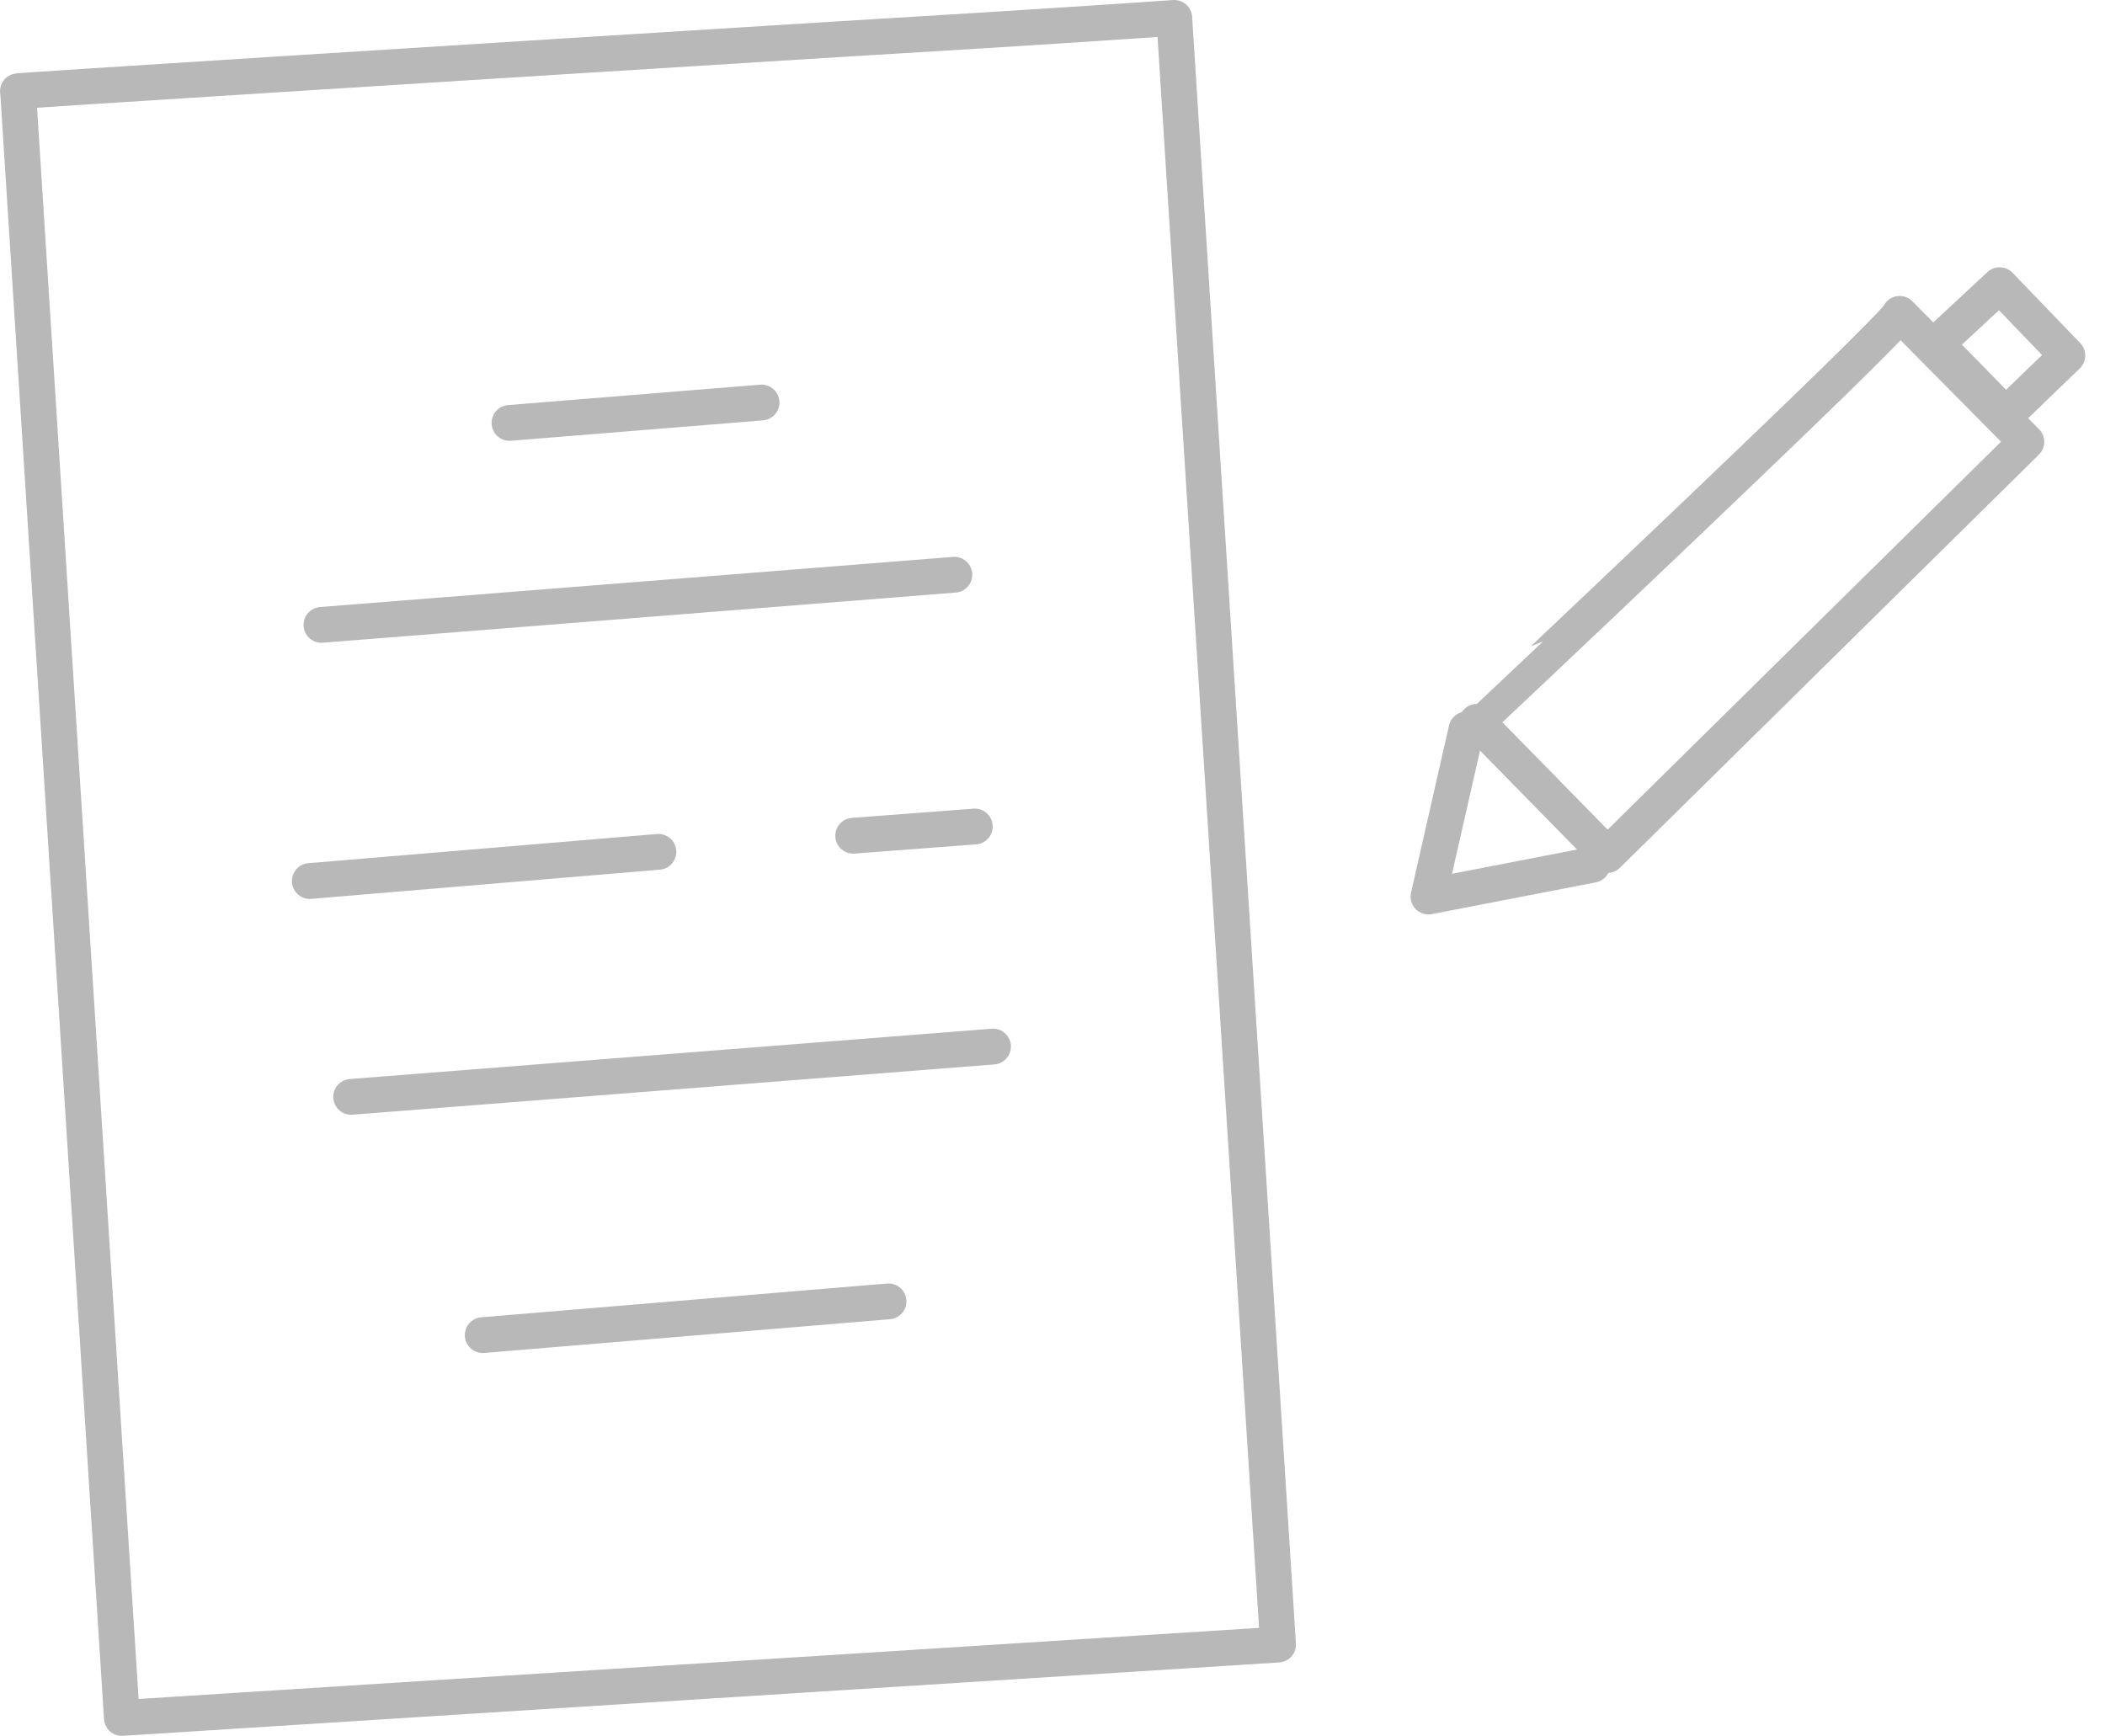<svg xmlns="http://www.w3.org/2000/svg" viewBox="0 0 117.614 97">
  <defs>
    <style>
      .cls-1 {
        fill: none;
        stroke: #b8b8b8;
        stroke-linecap: round;
        stroke-linejoin: round;
        stroke-miterlimit: 10;
        stroke-width: 2px;
      }
    </style>
  </defs>
  <g id="그룹_100" data-name="그룹 100" transform="translate(-588 -247)">
    <path id="패스_647" data-name="패스 647" class="cls-1" d="M100.8,16.2l9.1,4.3L95.8,50.2l-9.4-4.5S101,16.7,100.8,16.2Z" transform="translate(604.959 214.84) rotate(20)"/>
    <path id="패스_648" data-name="패스 648" class="cls-1" d="M86,46.3l1.2,9.5,8-4.8" transform="translate(604.959 214.84) rotate(20)"/>
    <path id="패스_649" data-name="패스 649" class="cls-1" d="M104.9,13.8l2.2-4.3,4.9,2.4-2.1,4.3Z" transform="translate(602.335 217.378) rotate(20)"/>
    <line id="선_31" data-name="선 31" class="cls-1" y1="2.2" x2="35.4" transform="matrix(1, -0.017, 0.017, 1, 605.924, 279.718)"/>
    <line id="선_32" data-name="선 32" class="cls-1" y1="1.3" x2="19.5" transform="matrix(1, -0.017, 0.017, 1, 605.289, 294.932)"/>
    <line id="선_33" data-name="선 33" class="cls-1" y1="0.4" x2="6.8" transform="matrix(1, -0.017, 0.017, 1, 635.665, 293.301)"/>
    <line id="선_34" data-name="선 34" class="cls-1" y1="2.2" x2="35.9" transform="matrix(1, -0.017, 0.017, 1, 607.584, 306.093)"/>
    <line id="선_35" data-name="선 35" class="cls-1" y1="1.5" x2="22.7" transform="matrix(1, -0.017, 0.017, 1, 614.946, 320.107)"/>
    <line id="선_36" data-name="선 36" class="cls-1" y1="0.9" x2="14.1" transform="matrix(1, -0.017, 0.017, 1, 616.451, 269.733)"/>
    <path id="패스_650" data-name="패스 650" class="cls-1" d="M47.2,2.7C27.9,3.9.9,5.6,1.5,5.6L7.3,96.5l64.6-4.1L66.1,1.5s-4.3.3-10.7.7Z" transform="translate(587.51 246.5)"/>
  </g>
</svg>
